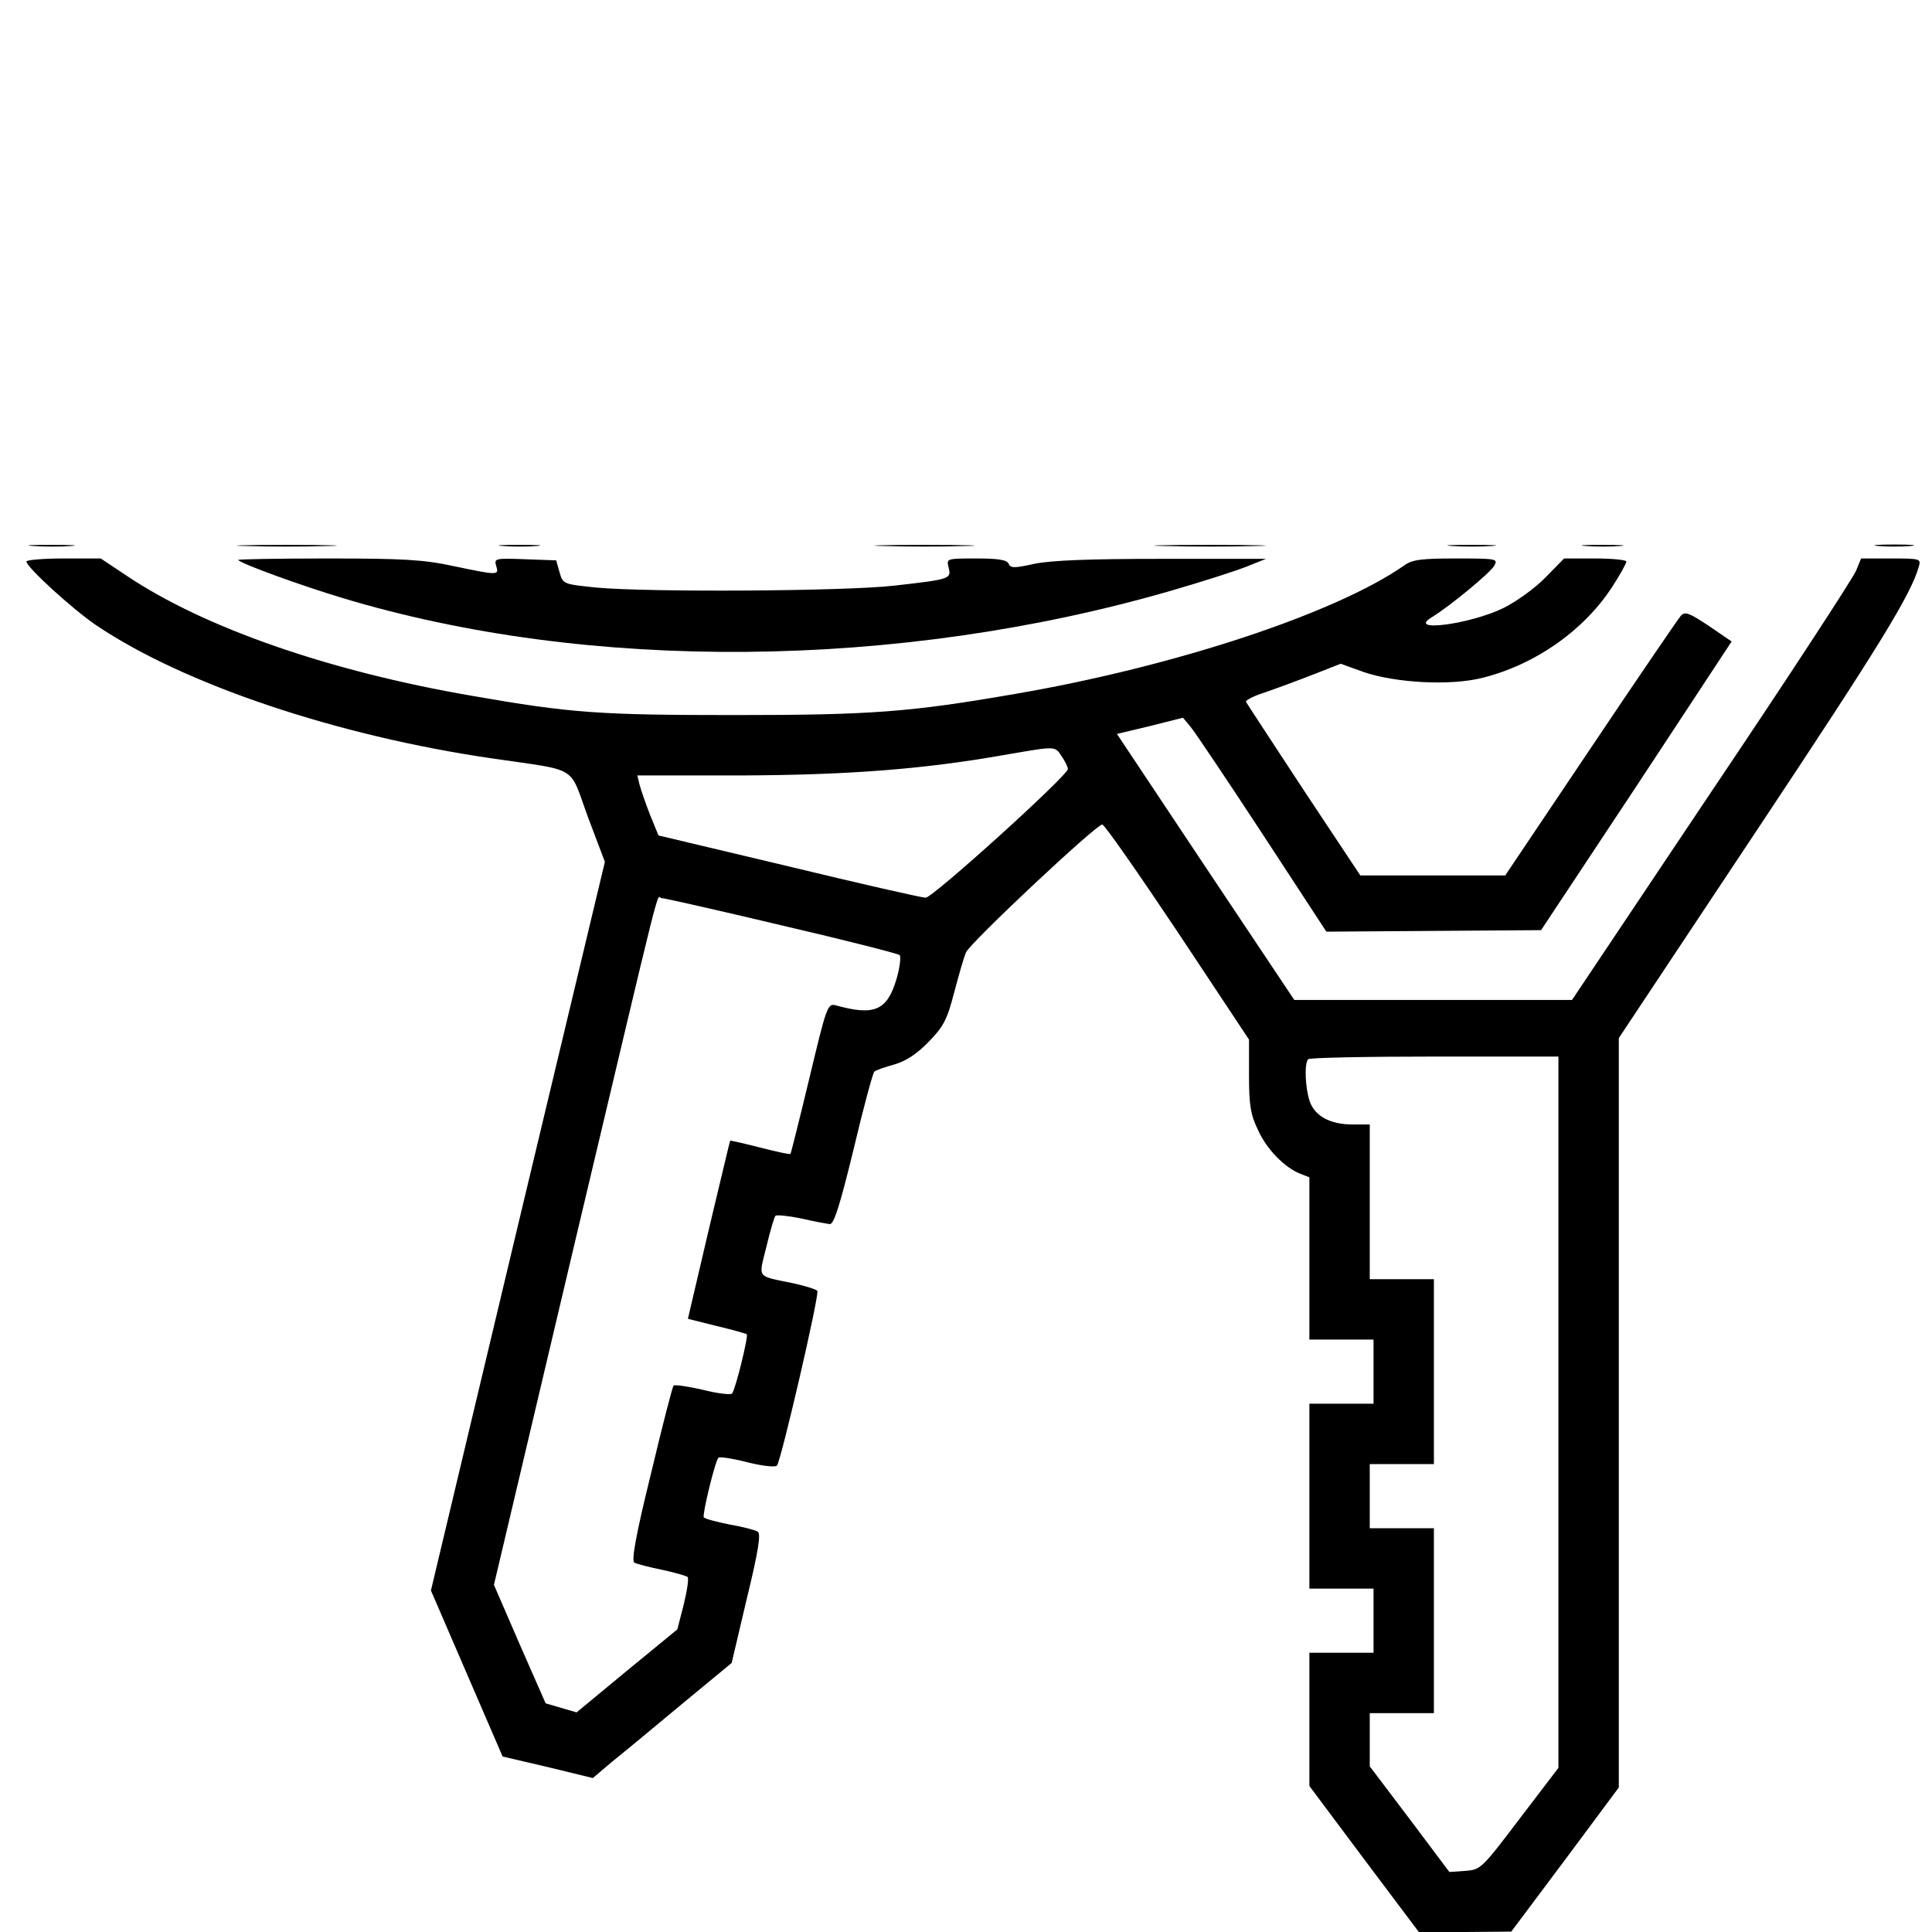 <?xml version="1.0" standalone="no"?>
<!DOCTYPE svg PUBLIC "-//W3C//DTD SVG 20010904//EN"
 "http://www.w3.org/TR/2001/REC-SVG-20010904/DTD/svg10.dtd">
<svg version="1.0" xmlns="http://www.w3.org/2000/svg"
 width="512pt" height="512pt" viewBox="0 0 512 512"
 preserveAspectRatio="xMidYMid meet">

<g transform="translate(0,512) scale(0.1,-0.1)"
fill="#000000" stroke="none">
<path d="M88 3673 c29 -2 74 -2 100 0 26 2 2 3 -53 3 -55 0 -76 -1 -47 -3z"/>
<path d="M653 3673 c59 -2 155 -2 215 0 59 1 10 3 -108 3 -118 0 -167 -2 -107
-3z"/>
<path d="M1333 3673 c26 -2 67 -2 90 0 23 2 2 3 -48 3 -49 0 -68 -1 -42 -3z"/>
<path d="M2343 3673 c59 -2 155 -2 215 0 59 1 10 3 -108 3 -118 0 -167 -2
-107 -3z"/>
<path d="M3088 3673 c68 -2 176 -2 240 0 64 1 9 3 -123 3 -132 0 -185 -2 -117
-3z"/>
<path d="M3848 3673 c28 -2 76 -2 105 0 28 2 5 3 -53 3 -58 0 -81 -1 -52 -3z"/>
<path d="M4203 3673 c26 -2 67 -2 90 0 23 2 2 3 -48 3 -49 0 -68 -1 -42 -3z"/>
<path d="M4978 3673 c23 -2 61 -2 85 0 23 2 4 4 -43 4 -47 0 -66 -2 -42 -4z"/>
<path d="M70 3632 c0 -15 123 -127 185 -169 231 -156 637 -293 1050 -353 232
-34 202 -16 253 -155 l45 -119 -231 -966 -230 -965 95 -220 95 -220 120 -28
119 -29 52 44 c29 23 112 92 184 152 l132 109 40 170 c31 127 38 173 29 178
-6 4 -40 13 -75 19 -35 7 -65 15 -68 19 -4 8 30 149 39 158 3 3 37 -2 76 -12
40 -10 75 -14 79 -9 11 13 113 453 107 463 -3 4 -31 13 -63 20 -100 21 -93 11
-72 97 10 42 21 79 24 82 3 3 34 0 68 -7 34 -8 68 -14 76 -15 11 -1 27 50 63
198 26 110 51 202 55 206 4 4 28 12 53 19 31 9 60 28 91 60 40 41 49 59 68
132 12 46 26 94 31 105 10 25 345 339 361 339 6 0 95 -128 200 -285 l189 -285
0 -95 c0 -78 4 -104 24 -145 23 -51 71 -100 113 -116 l23 -9 0 -215 0 -215 85
0 85 0 0 -85 0 -85 -85 0 -85 0 0 -245 0 -245 85 0 85 0 0 -85 0 -85 -85 0
-85 0 0 -177 0 -176 145 -194 145 -193 123 0 122 1 143 191 142 191 0 993 0
993 366 551 c329 495 407 623 429 698 6 21 5 22 -73 22 l-80 0 -13 -32 c-7
-18 -179 -282 -383 -585 l-370 -553 -368 0 -368 0 -235 352 -235 353 88 21 87
22 20 -24 c11 -13 97 -141 190 -283 l170 -260 284 2 285 2 253 382 252 383
-60 41 c-51 34 -63 39 -74 28 -7 -8 -115 -166 -239 -351 l-227 -338 -192 0
-192 0 -150 226 c-82 125 -151 230 -153 234 -2 4 21 16 50 25 29 10 86 31 127
47 l74 29 61 -22 c85 -29 231 -37 316 -15 139 35 267 125 342 240 21 32 38 63
38 68 0 4 -37 8 -82 8 l-83 0 -49 -50 c-27 -28 -77 -64 -111 -81 -87 -43 -258
-66 -191 -25 45 27 157 119 166 137 10 18 7 19 -101 19 -92 0 -116 -3 -137
-18 -183 -128 -612 -269 -1032 -341 -277 -48 -381 -56 -740 -56 -361 0 -436 5
-699 51 -378 65 -709 180 -915 318 l-69 46 -98 0 c-55 0 -99 -4 -99 -8z m2744
-517 c9 -13 16 -28 16 -33 0 -17 -359 -342 -377 -341 -10 0 -173 37 -363 83
l-345 82 -22 54 c-12 30 -24 66 -28 80 l-6 25 273 0 c282 1 482 16 698 54 140
24 135 25 154 -4z m-744 -447 c168 -39 309 -75 314 -79 4 -4 1 -32 -8 -63 -25
-84 -58 -99 -162 -70 -21 5 -24 -5 -69 -193 -26 -109 -49 -199 -50 -201 -2 -2
-38 6 -81 17 -43 11 -79 19 -79 18 -1 -1 -26 -108 -57 -237 l-55 -235 76 -19
c42 -10 78 -20 80 -22 5 -4 -30 -147 -39 -157 -3 -4 -39 0 -78 10 -39 9 -74
14 -77 11 -3 -3 -30 -108 -60 -234 -40 -162 -52 -230 -44 -235 7 -4 39 -12 73
-19 33 -7 64 -16 68 -19 4 -3 -1 -36 -10 -73 l-17 -66 -134 -110 -133 -110
-41 12 -41 12 -69 157 -68 157 211 893 c245 1032 218 927 233 927 7 0 149 -32
317 -72z m2060 -1290 l0 -943 -103 -135 c-100 -132 -103 -135 -144 -138 l-42
-3 -105 140 -106 140 0 71 0 70 85 0 85 0 0 245 0 245 -85 0 -85 0 0 85 0 85
85 0 85 0 0 245 0 245 -85 0 -85 0 0 205 0 205 -45 0 c-60 0 -100 22 -114 61
-12 35 -15 102 -4 112 3 4 154 7 335 7 l328 0 0 -942z"/>
<path d="M631 3636 c10 -11 168 -68 274 -100 653 -198 1476 -191 2200 19 83
24 173 53 200 64 l50 20 -275 0 c-194 0 -294 -4 -338 -13 -54 -12 -64 -12 -69
0 -4 10 -26 14 -85 14 -80 0 -80 0 -74 -24 7 -30 6 -31 -144 -48 -130 -15
-654 -18 -791 -5 -86 9 -87 9 -96 40 l-9 32 -83 3 c-79 3 -82 2 -76 -18 8 -25
5 -25 -114 0 -79 17 -133 20 -334 20 -132 0 -238 -2 -236 -4z"/>
</g>
</svg>
